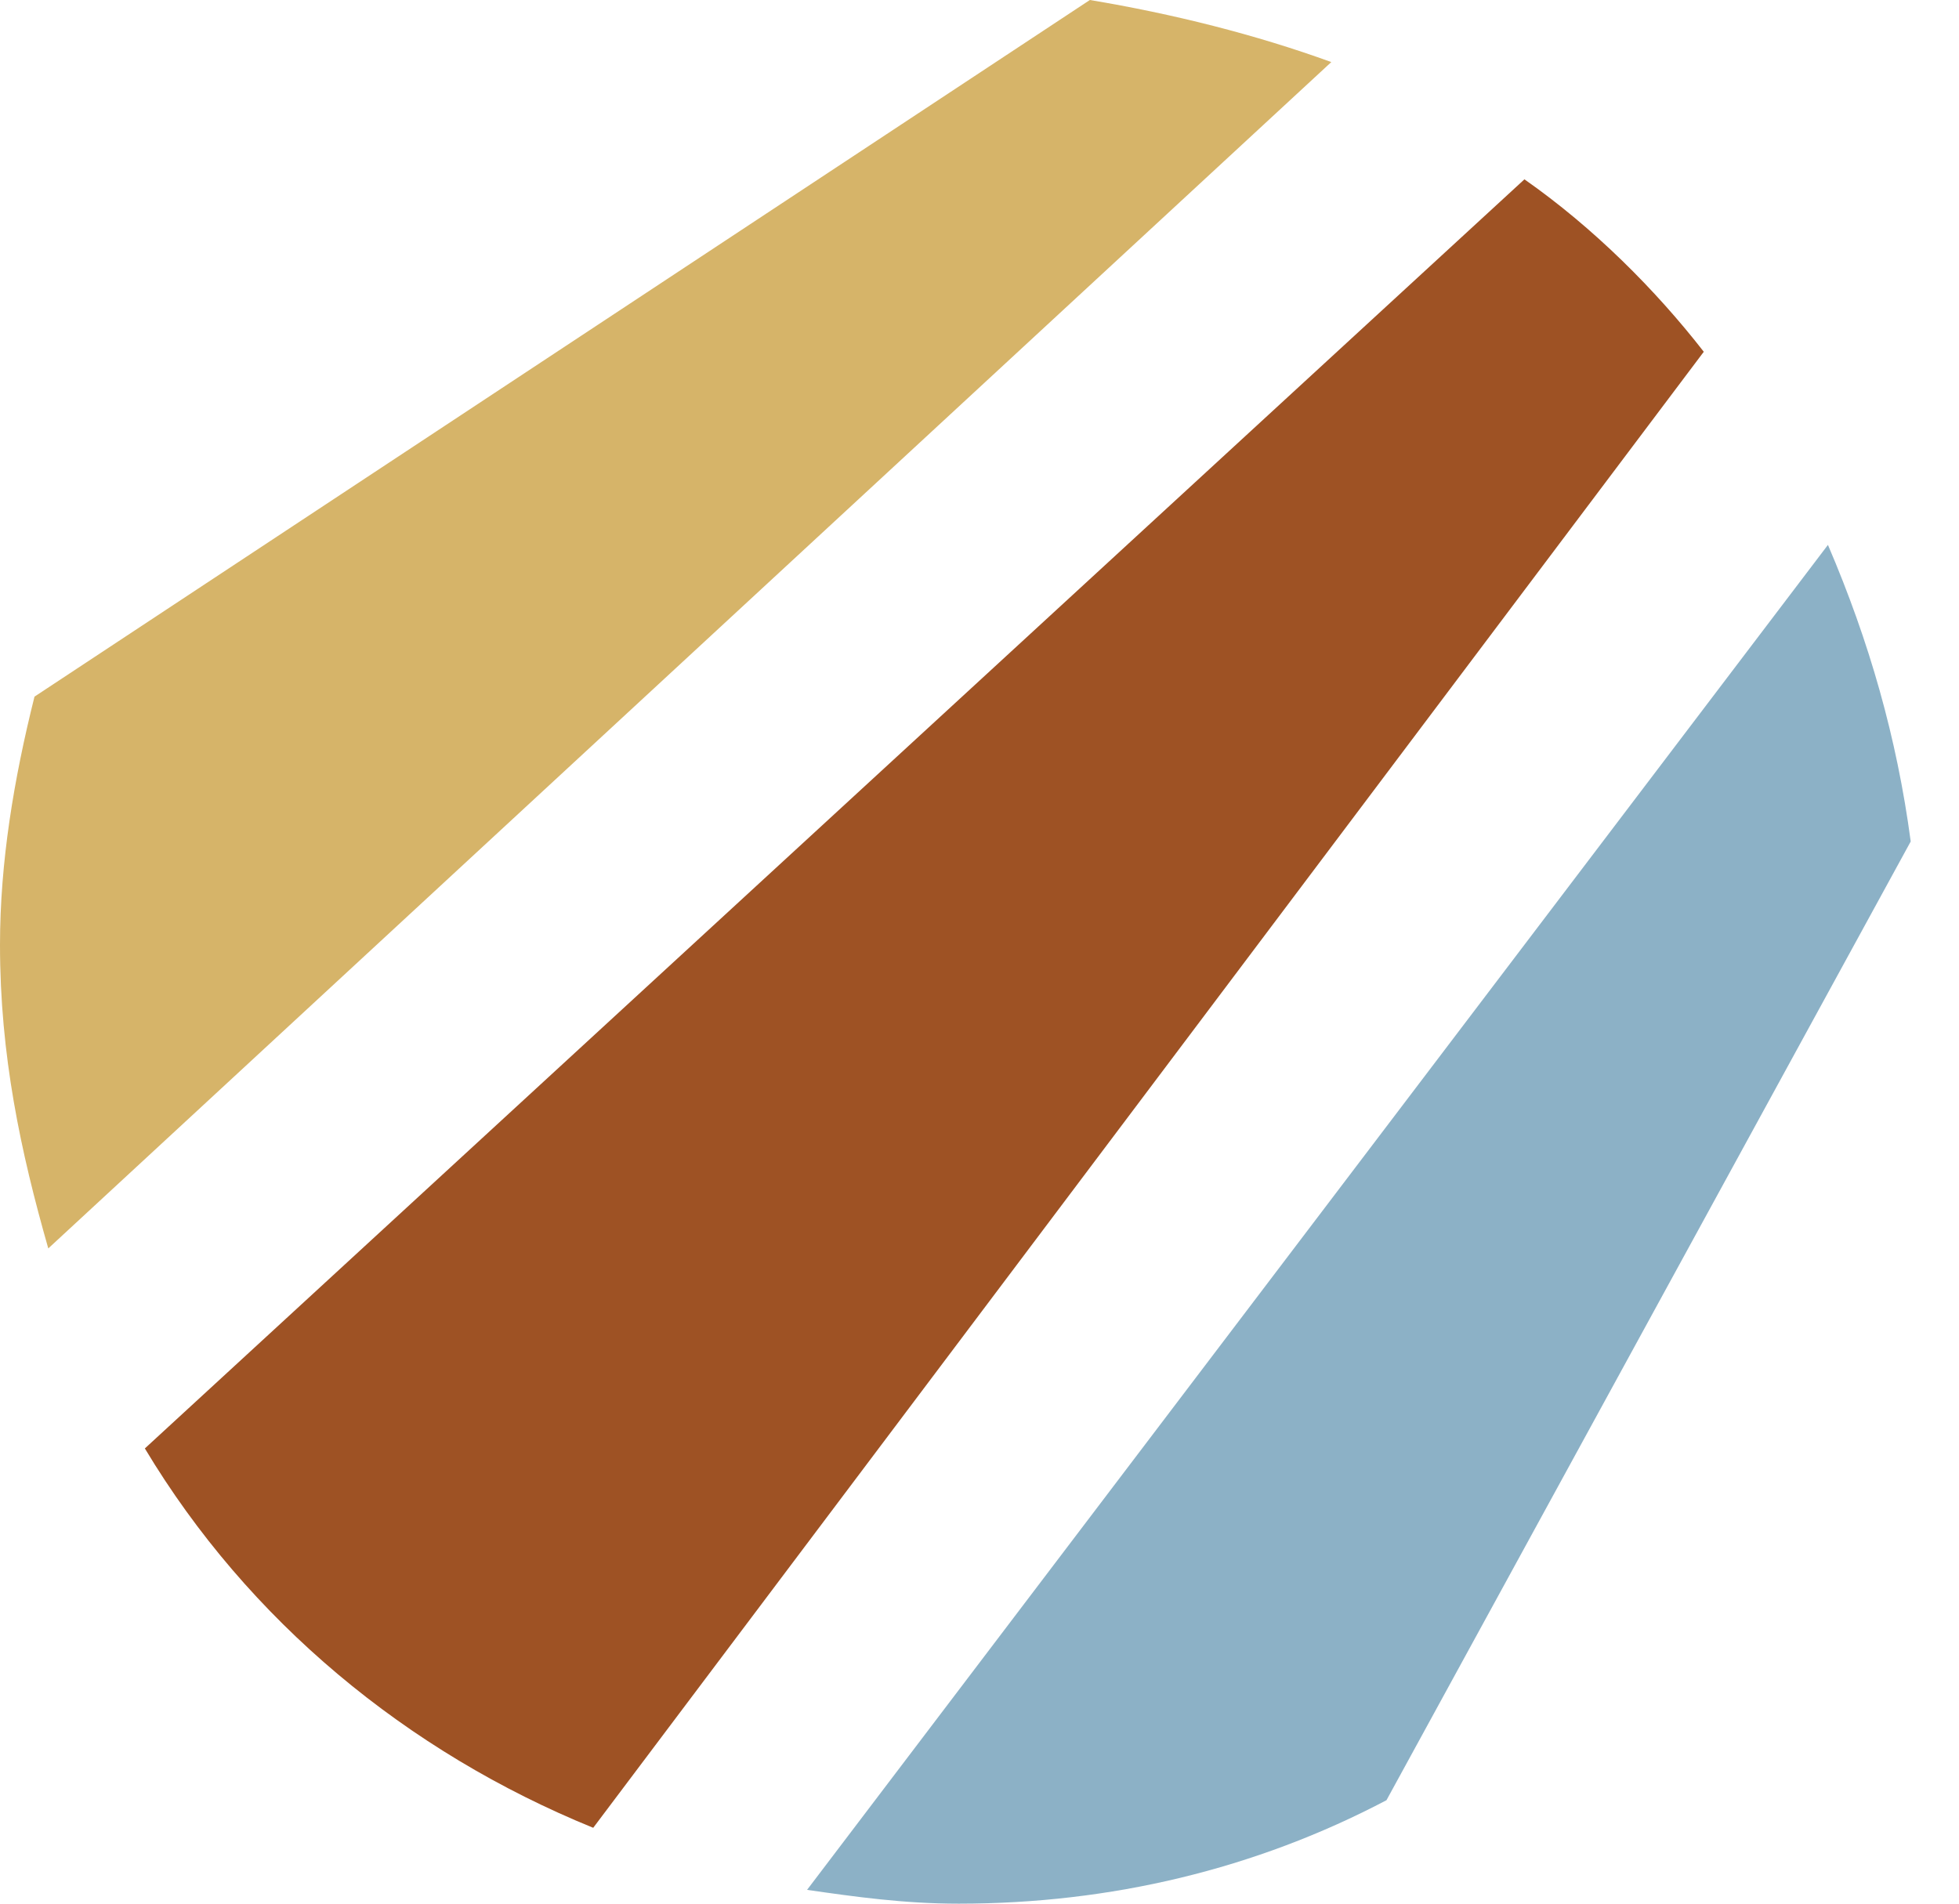 <?xml version="1.0" encoding="utf-8"?>
<!-- Generator: Adobe Illustrator 27.4.0, SVG Export Plug-In . SVG Version: 6.00 Build 0)  -->
<svg version="1.1" id="Layer_1" xmlns="http://www.w3.org/2000/svg" xmlns:xlink="http://www.w3.org/1999/xlink" x="0px" y="0px"
	 width="28.4px" height="27.6px" viewBox="0 0 28.4 27.6" style="enable-background:new 0 0 28.4 27.6;" xml:space="preserve">
<style type="text/css">
	.st0{fill:#D6B469;}
	.st1{fill:#9E5224;}
	.st2{fill:#8CB1C6;}
</style>
<g>
	<path class="st0" d="M15.8,0L0.5,10.1C0.2,11.3,0,12.5,0,13.7c0,1.6,0.3,3,0.7,4.4L19.3,0.9C18.2,0.5,17,0.2,15.8,0z"/>
	<path class="st1" d="M22.1,2.6L2.1,21c1.5,2.5,3.8,4.4,6.5,5.5L24.7,5.1C24,4.2,23.1,3.3,22.1,2.6z"/>
	<path class="st2" d="M26.5,7.9L11.7,27.4c0.7,0.1,1.4,0.2,2.2,0.2c2.2,0,4.3-0.5,6.2-1.5l7.6-13.9C27.5,10.7,27.1,9.3,26.5,7.9z"/>
</g>
</svg>
